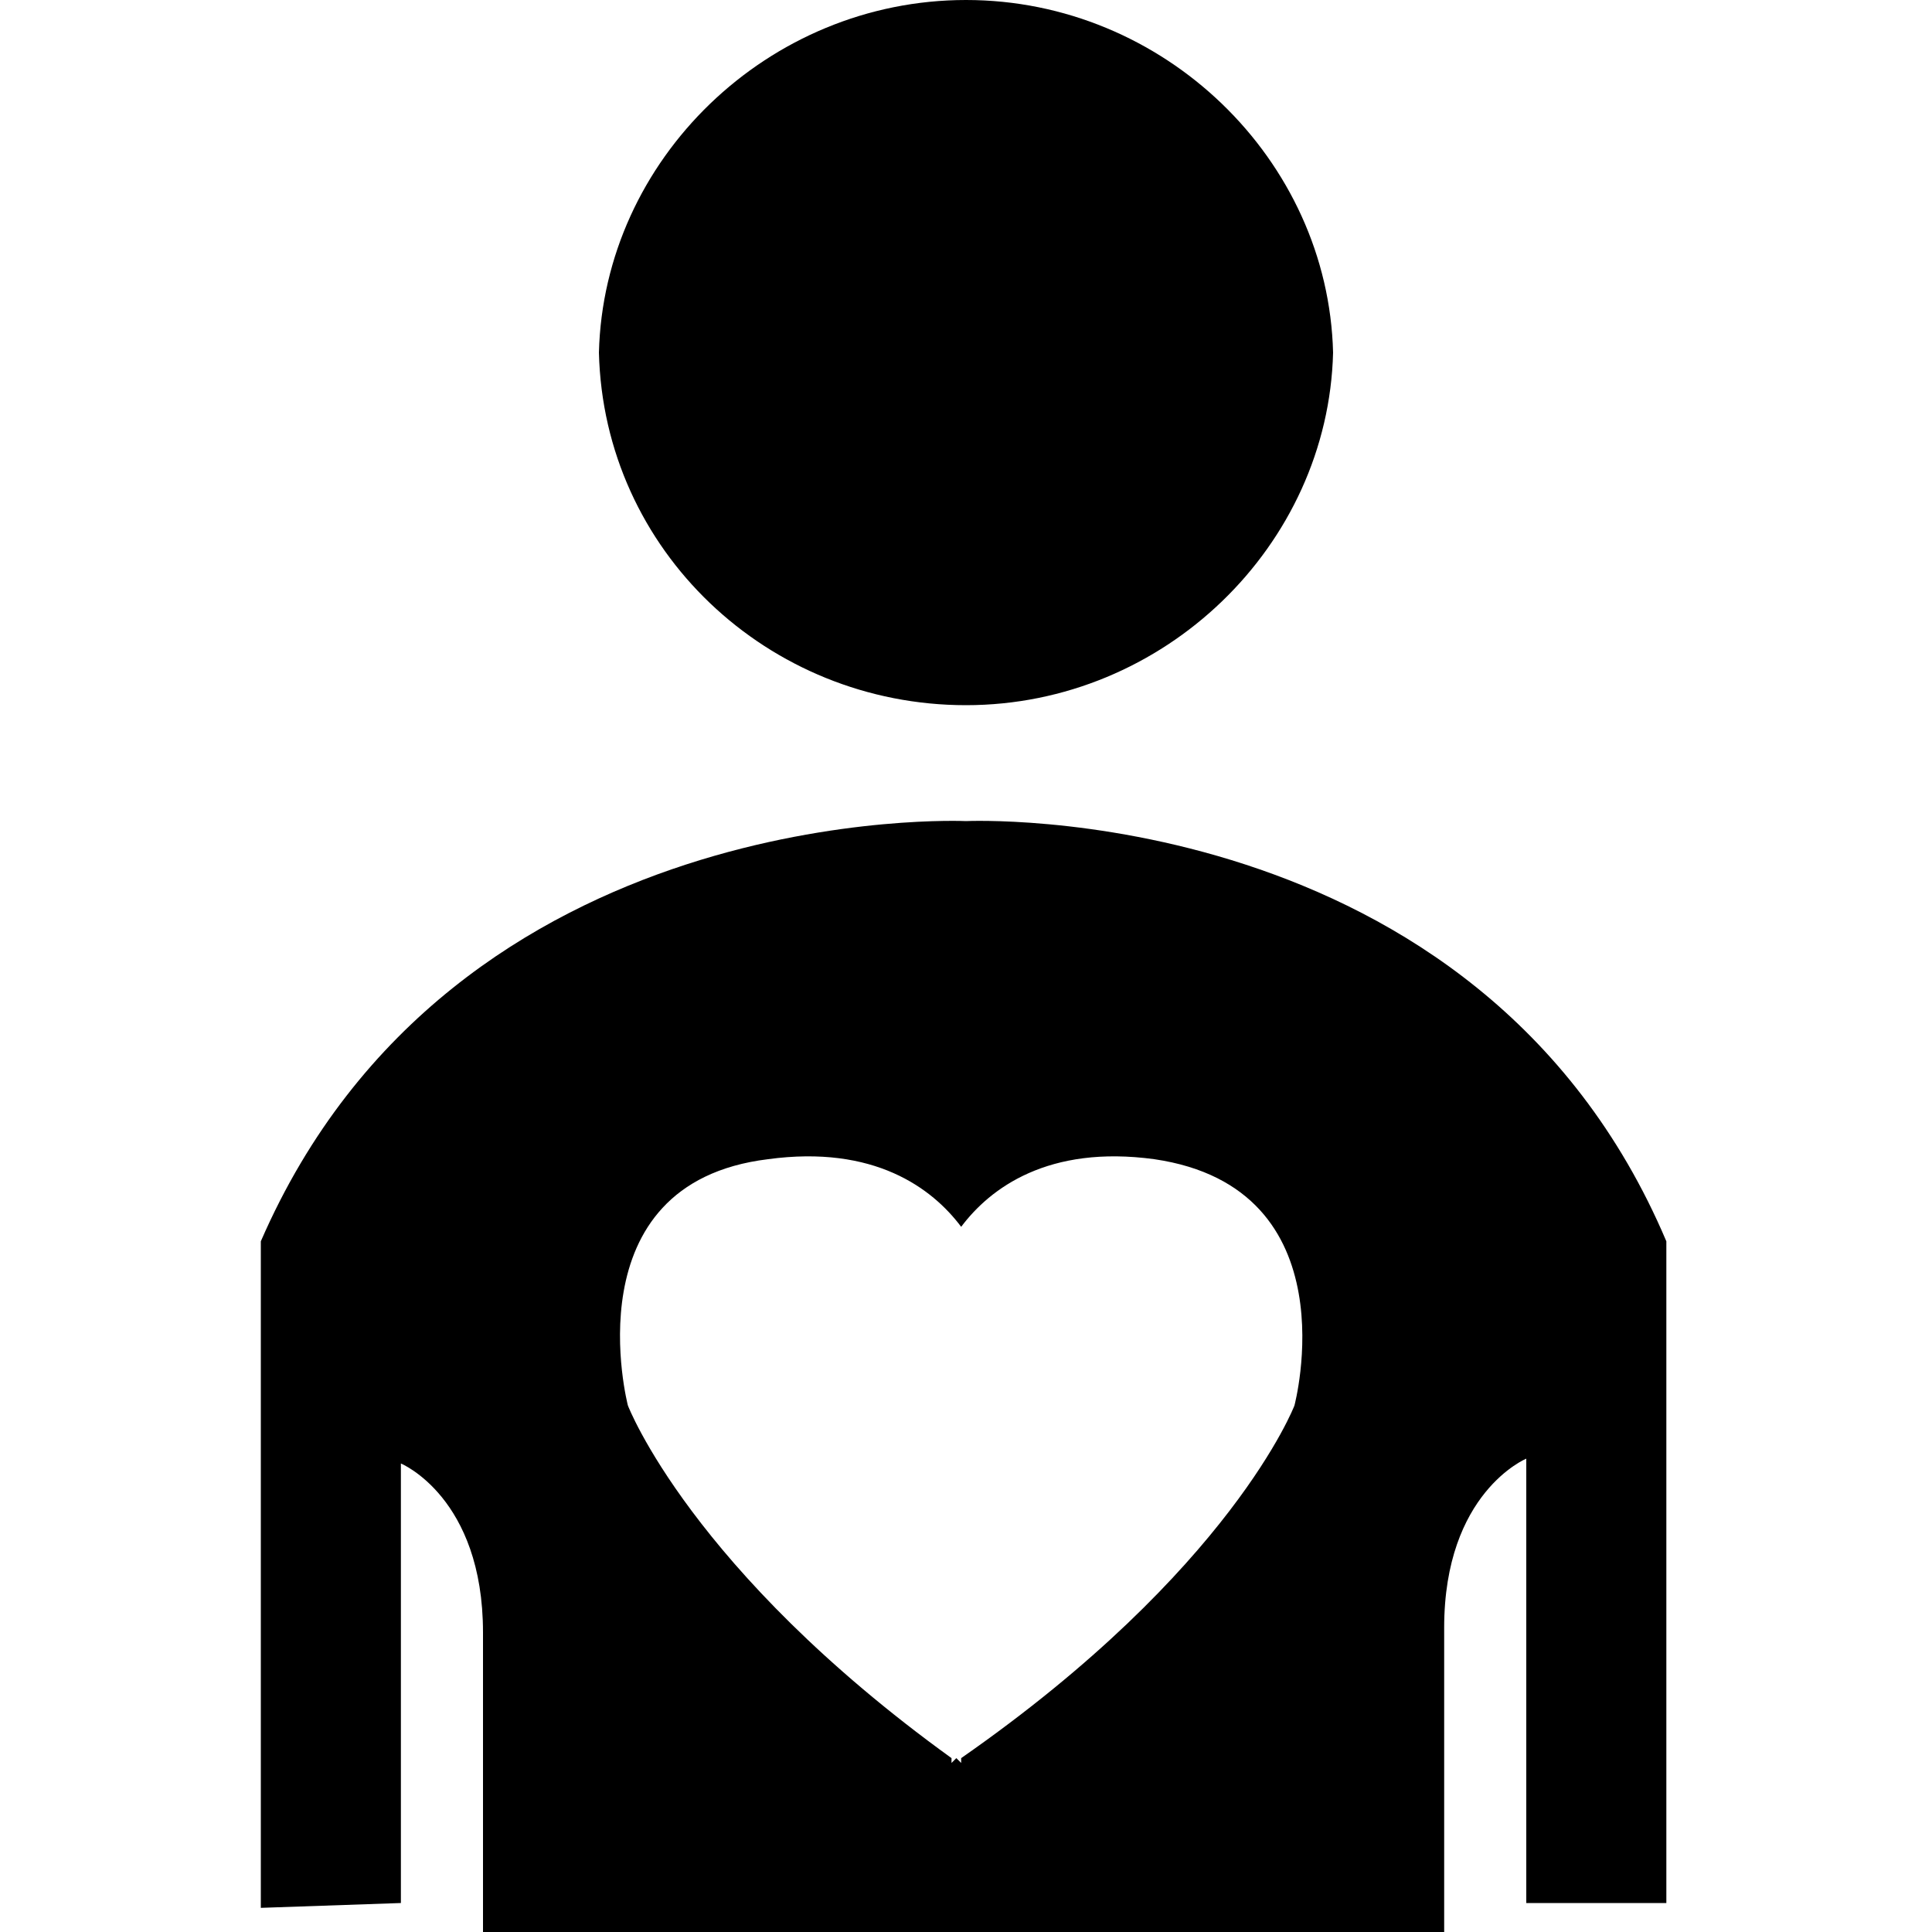 <svg version="1.1" viewBox="0 0 40 40" xmlns="http://www.w3.org/2000/svg" fill="currentColor">
	<path d="M12.4,7.3c0.1,4.1,3.5,7.3,7.6,7.3s7.5-3.3,7.6-7.3C27.5,3.3,24.1,0,20,0S12.5,3.3,12.4,7.3L12.4,7.3z M8.3,39.4v-9.1 c0,0,1.7,0.7,1.7,3.5V40h19.9v-6.3c0-2.8,1.7-3.5,1.7-3.5v9.2h2.9V25.7C30.6,16.5,20,17,20,17S9.4,16.5,5.4,25.7v13.8L8.3,39.4 L8.3,39.4z M13,29.1c0,0-1.2-4.6,2.9-5.1c2.2-0.3,3.4,0.6,4,1.4c0.6-0.8,1.8-1.7,4-1.4c4.1,0.6,2.9,5.1,2.9,5.1s-1.3,3.4-6.9,7.3 v0.1l-0.1-0.1l-0.1,0.1v-0.1C14.3,32.5,13,29.1,13,29.1 Z"/>
</svg>

